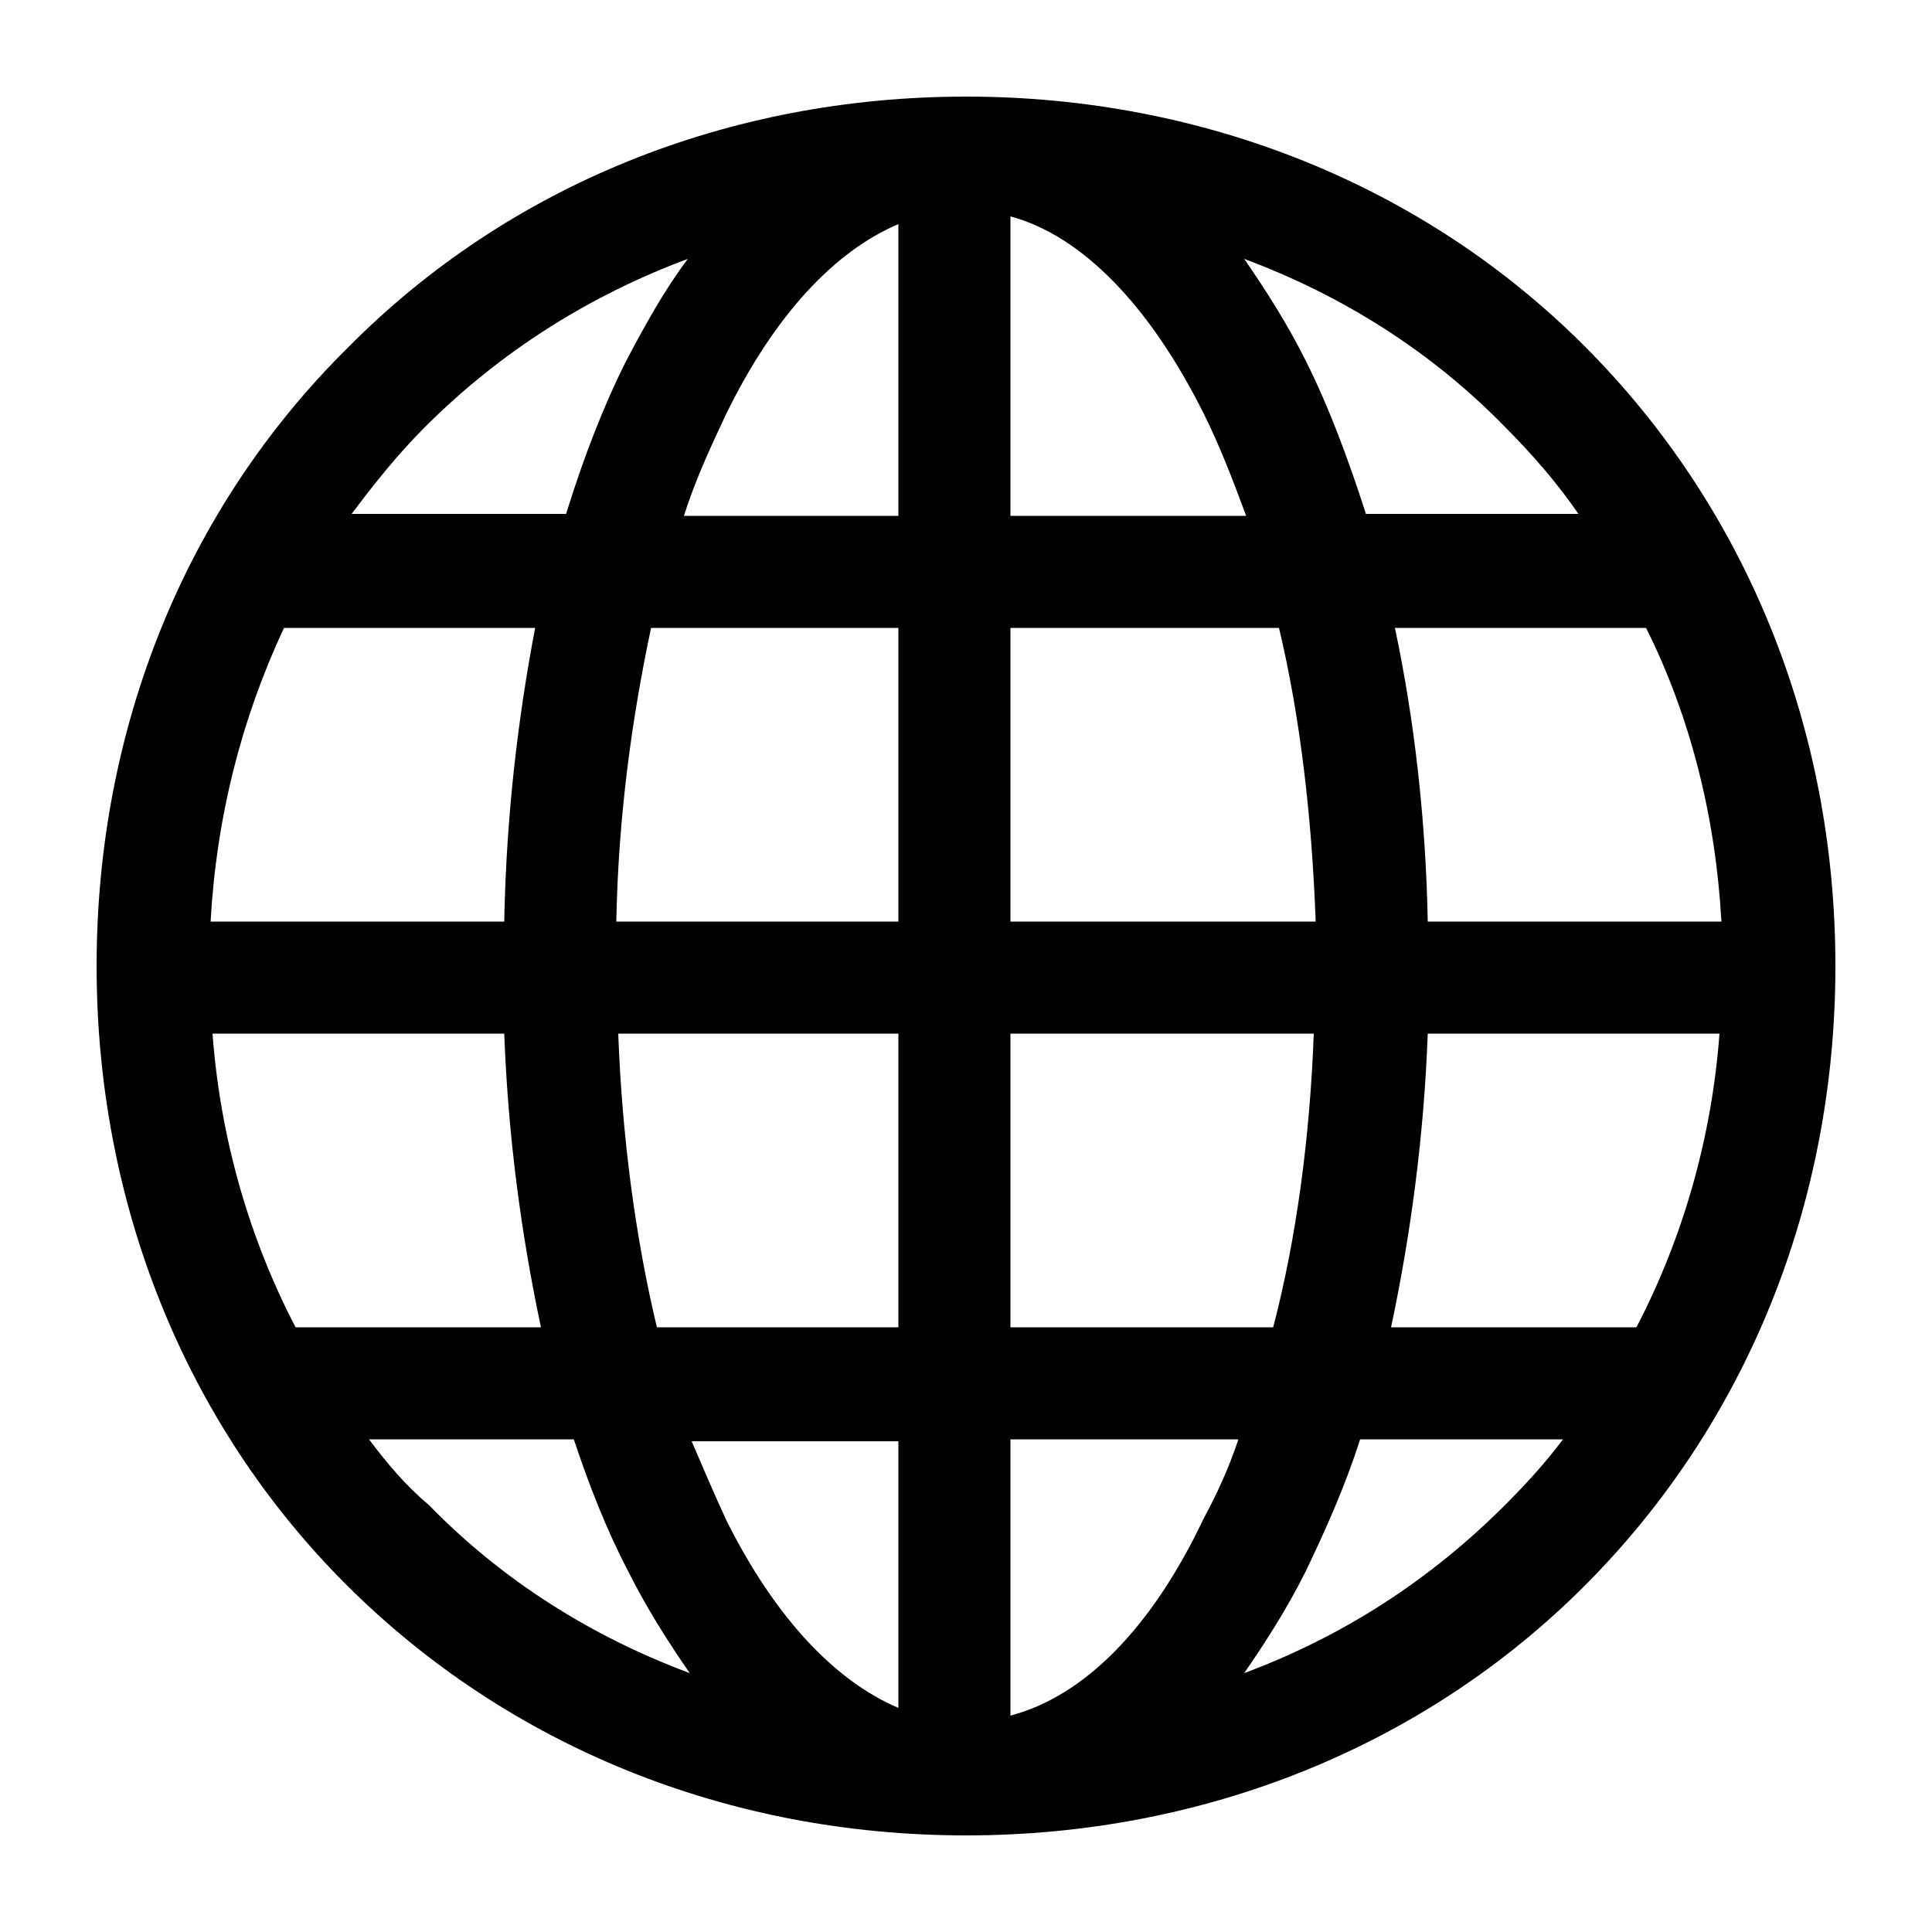 <?xml version="1.0" encoding="utf-8"?>
<!-- Generator: Adobe Illustrator 19.1.0, SVG Export Plug-In . SVG Version: 6.00 Build 0)  -->
<svg version="1.1" xmlns="http://www.w3.org/2000/svg" xmlns:xlink="http://www.w3.org/1999/xlink" x="0px" y="0px"
	 viewBox="0 0 100 100" style="enable-background:new 0 0 100 100;" xml:space="preserve">
<g id="Layer_1">
	<path d="M95,50c0-12.3-4.6-23.7-13-32.1C73.7,9.6,62.3,5,50,5c0,0,0,0,0,0c0,0,0,0,0,0c0,0,0,0,0,0c-12.3,0-23.7,4.6-32,13
		C9.6,26.3,5,37.7,5,50c0,12.3,4.6,23.7,12.9,32C26.3,90.4,37.7,95,50,95c0,0,0,0,0,0c0,0,0,0,0,0c0,0,0,0,0,0
		c12.3,0,23.7-4.6,32-12.9C90.4,73.7,95,62.3,95,50z M11,53.5h15.1C26.3,58.9,27,64,28,68.7H15.3C12.9,64.1,11.4,58.9,11,53.5z
		 M89.1,47.7H73.9c-0.1-5.3-0.7-10.5-1.7-15.2h13C87.5,37.1,88.8,42.3,89.1,47.7z M68.1,47.7H52.3V32.5h13.9
		C67.3,37.1,67.9,42.3,68.1,47.7z M52.3,26.6V11.2c3.7,1,7.2,4.6,10,10.2c0.8,1.6,1.5,3.4,2.2,5.3H52.3z M46.5,11.6v15.1H35.4
		c0.6-1.9,1.4-3.6,2.2-5.3C40.1,16.3,43.2,13,46.5,11.6z M46.5,32.5v15.2H31.9c0.1-5.4,0.8-10.5,1.8-15.2H46.5z M26.1,47.7H10.9
		c0.3-5.4,1.6-10.5,3.8-15.2h13C26.8,37.2,26.2,42.3,26.1,47.7z M32,53.5h14.5v15.2H34C32.9,64.1,32.2,58.9,32,53.5z M46.5,74.5
		v13.9c-3.3-1.4-6.4-4.7-8.9-9.7c-0.6-1.3-1.2-2.7-1.8-4.1H46.5z M52.3,88.8V74.5h11.8c-0.5,1.5-1.1,2.8-1.8,4.1
		C59.6,84.3,56.1,87.8,52.3,88.8z M52.3,68.7V53.5H68c-0.2,5.4-0.9,10.6-2.1,15.2H52.3z M73.9,53.5H89c-0.4,5.4-1.9,10.6-4.3,15.2
		H72C73,64,73.7,58.9,73.9,53.5z M81.7,26.6h-11c-0.9-2.8-1.9-5.5-3.1-7.9c-1-2-2.1-3.7-3.2-5.3c5.1,1.9,9.7,4.8,13.5,8.7
		C79.3,23.5,80.6,25,81.7,26.6z M35.6,13.4c-1.2,1.6-2.2,3.4-3.2,5.3c-1.2,2.4-2.2,5-3.1,7.9H18.2c1.2-1.6,2.4-3.1,3.8-4.5
		C25.9,18.2,30.5,15.3,35.6,13.4z M19.1,74.5h10.6c0.8,2.4,1.7,4.7,2.8,6.8c1,2,2.1,3.7,3.2,5.3c-5.1-1.9-9.7-4.8-13.5-8.7
		C21,76.9,20,75.7,19.1,74.5z M64.4,86.6c1.1-1.6,2.2-3.3,3.2-5.3c1-2.1,2-4.3,2.8-6.8h10.5c-0.9,1.2-1.9,2.3-3,3.4
		C74,81.8,69.5,84.7,64.4,86.6z"/>
</g>
<g id="Layer_2">
</g>
</svg>
